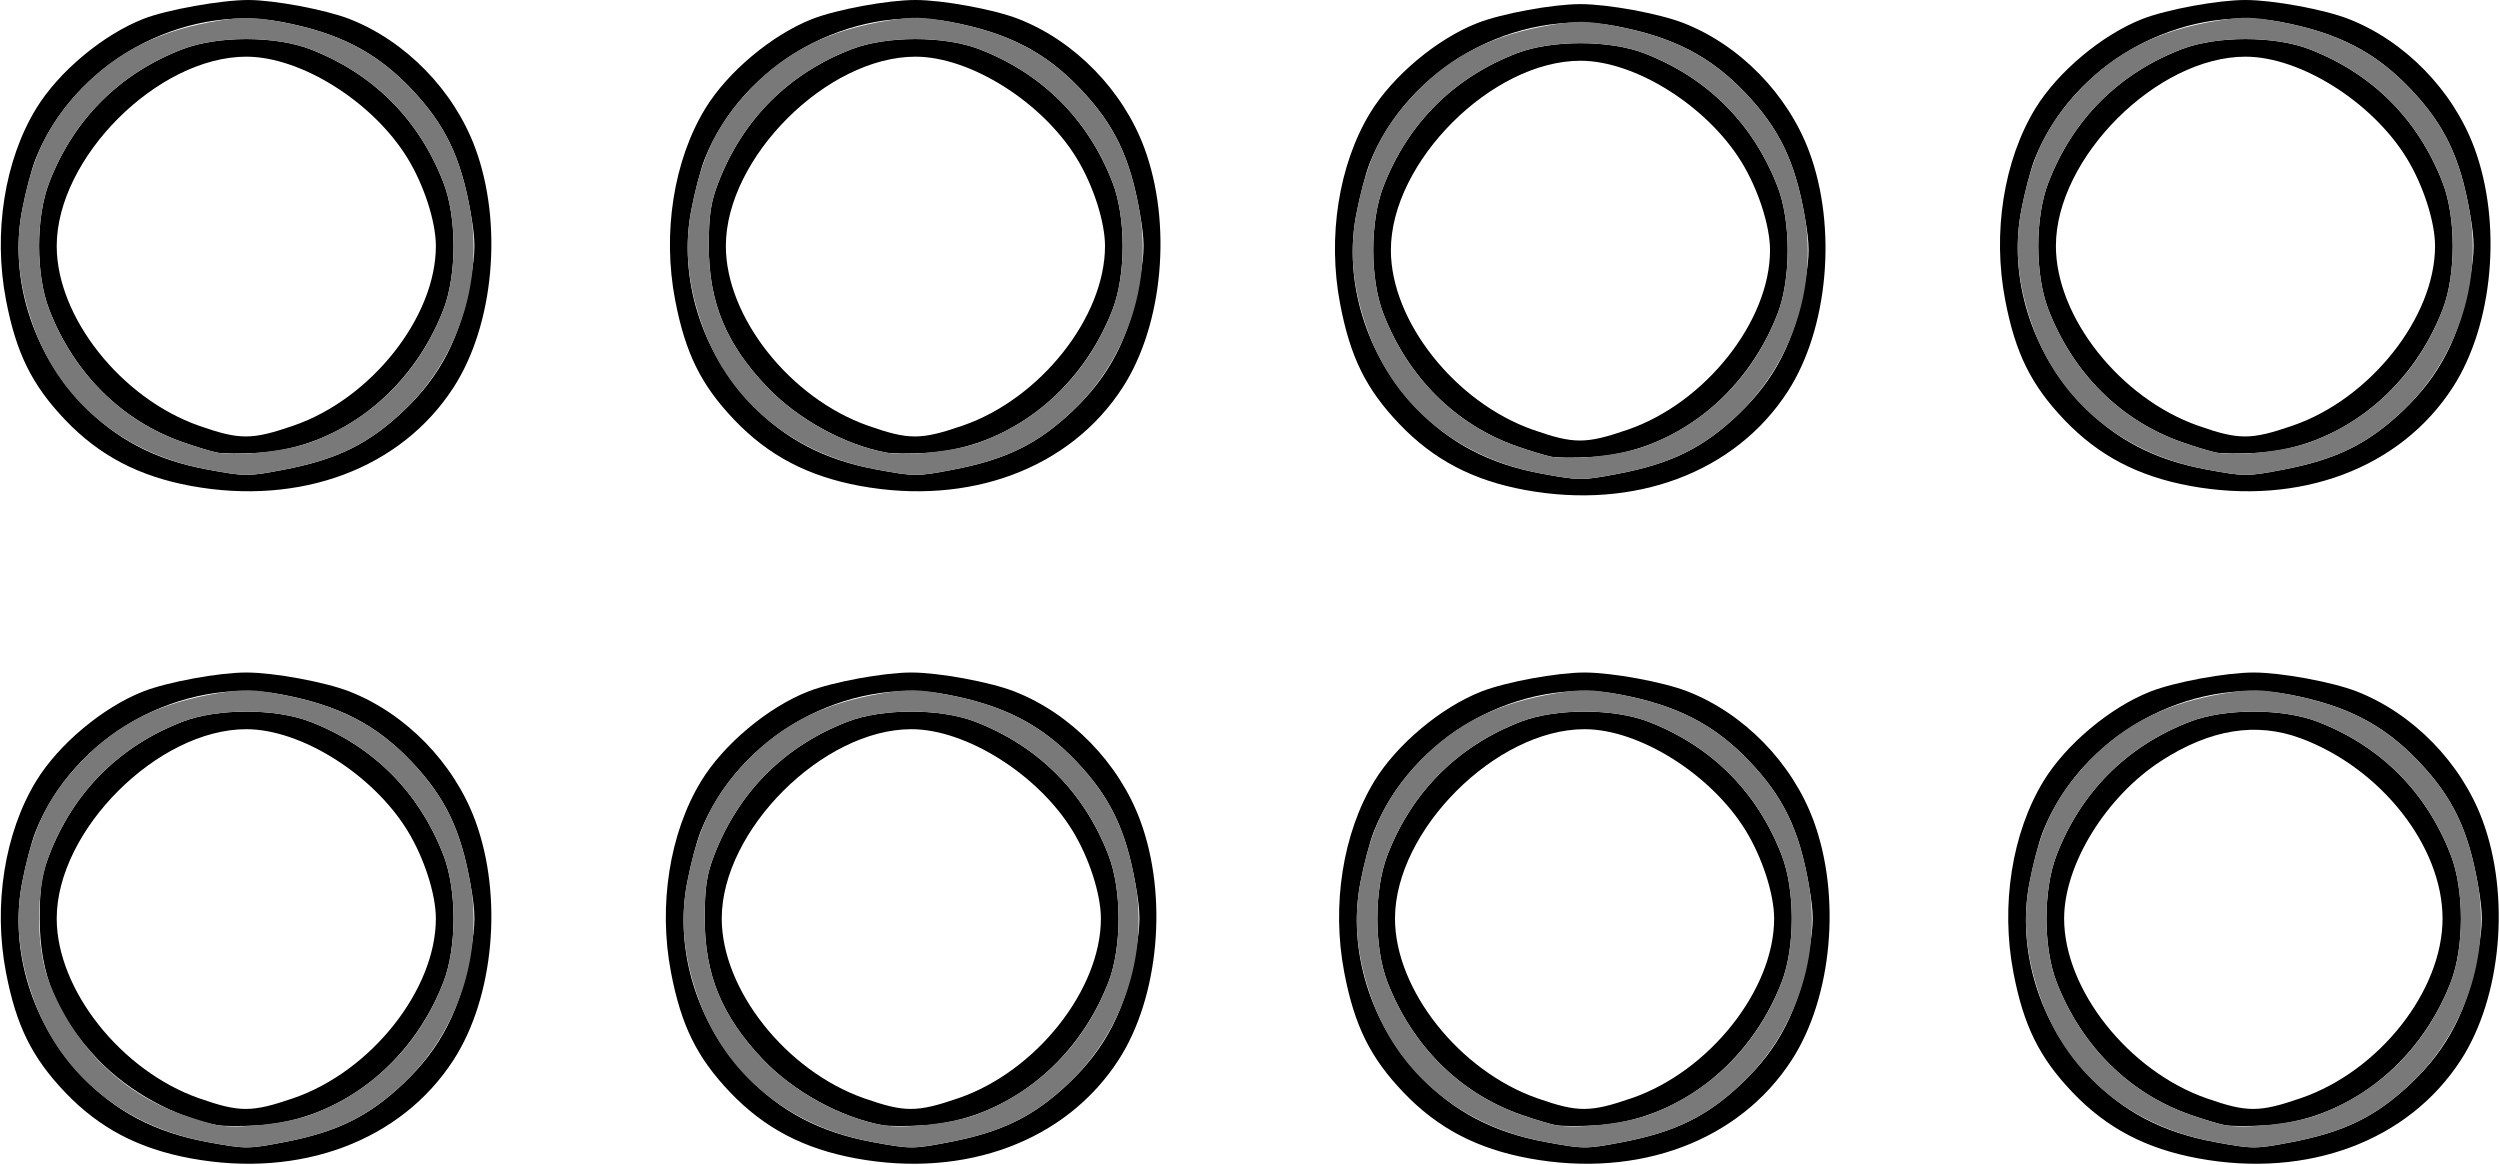 <?xml version="1.0" encoding="UTF-8" standalone="no"?>
<!DOCTYPE svg PUBLIC "-//W3C//DTD SVG 1.1//EN"
"http://www.w3.org/Graphics/SVG/1.1/DTD/svg11.dtd">
<svg width="644px" height="300px"
xmlns="http://www.w3.org/2000/svg" version="1.1">
<g transform="translate(0000, 0000) scale(1, 1)">
<path fill="#000000" stroke="none" d="
M 49.17 298.40
C 35.70 295.92 25.57 290.60 16.77 281.38
C 8.21 272.39 4.17 264.20 1.54 250.49
C -1.77 233.23 1.17 214.57 9.30 201.23
C 15.06 191.77 26.49 182.20 36.87 178.13
C 43.16 175.67 56.37 173.24 63.45 173.24
C 70.52 173.24 83.74 175.67 90.02 178.13
C 104.51 183.80 116.87 196.47 122.38 211.27
C 129.64 230.78 127.29 256.89 116.82 273.06
C 103.33 293.90 77.43 303.61 49.17 298.40
M 73.10 294.23
C 86.83 291.61 95.02 287.58 104.02 279.02
C 113.63 269.88 118.64 260.05 121.22 245.33
C 122.54 237.75 122.54 235.49 121.22 227.90
C 118.73 213.72 114.68 205.32 105.90 196.09
C 96.87 186.63 87.33 181.71 72.55 178.90
C 46.79 174.00 18.87 189.59 9.13 214.32
C 8.12 216.87 6.57 222.81 5.67 227.52
C 2.39 244.73 8.28 263.80 21.00 277.15
C 29.80 286.37 39.93 291.70 53.40 294.18
C 63.31 296.01 63.81 296.01 73.10 294.23"/>
<path fill="#000000" stroke="none" d="
M 220.48 298.40
C 207.01 295.92 196.88 290.60 188.08 281.38
C 179.52 272.39 175.48 264.20 172.85 250.49
C 169.54 233.23 172.48 214.57 180.61 201.23
C 186.37 191.77 197.80 182.20 208.18 178.13
C 214.47 175.67 227.68 173.24 234.76 173.24
C 241.83 173.24 255.05 175.67 261.33 178.13
C 275.82 183.80 288.18 196.47 293.69 211.27
C 300.95 230.78 298.60 256.89 288.13 273.06
C 274.64 293.90 248.74 303.61 220.48 298.40
M 244.41 294.23
C 258.14 291.61 266.33 287.58 275.33 279.02
C 284.94 269.88 289.95 260.05 292.53 245.33
C 293.85 237.75 293.85 235.49 292.53 227.90
C 290.04 213.72 285.99 205.32 277.21 196.09
C 268.19 186.63 258.64 181.71 243.86 178.90
C 218.10 174.00 190.18 189.59 180.44 214.32
C 179.43 216.87 177.88 222.81 176.98 227.52
C 173.70 244.73 179.59 263.80 192.31 277.15
C 201.11 286.37 211.24 291.70 224.71 294.18
C 234.62 296.01 235.12 296.01 244.41 294.23"/>
<path fill="#000000" stroke="none" d="
M 393.91 298.40
C 380.44 295.92 370.31 290.60 361.51 281.38
C 352.94 272.39 348.90 264.20 346.28 250.49
C 342.97 233.23 345.91 214.57 354.03 201.23
C 359.79 191.77 371.23 182.20 381.61 178.13
C 387.89 175.67 401.11 173.24 408.18 173.24
C 415.26 173.24 428.48 175.67 434.76 178.13
C 449.25 183.80 461.61 196.47 467.12 211.27
C 474.37 230.78 472.02 256.89 461.55 273.06
C 448.06 293.90 422.16 303.61 393.91 298.40
M 417.84 294.23
C 431.56 291.61 439.76 287.58 448.76 279.02
C 458.36 269.88 463.37 260.05 465.95 245.33
C 467.28 237.75 467.28 235.49 465.95 227.90
C 463.47 213.72 459.42 205.32 450.63 196.09
C 441.61 186.63 432.06 181.71 417.29 178.90
C 391.53 174.00 363.60 189.59 353.86 214.32
C 352.86 216.87 351.30 222.81 350.40 227.52
C 347.13 244.73 353.02 263.80 365.74 277.15
C 374.54 286.37 384.67 291.70 398.14 294.18
C 408.05 296.01 408.54 296.01 417.84 294.23"/>
<path fill="#000000" stroke="none" d="
M 566.28 298.40
C 552.80 295.92 542.67 290.60 533.87 281.38
C 525.31 272.39 521.27 264.20 518.65 250.49
C 515.34 233.23 518.28 214.57 526.40 201.23
C 532.16 191.77 543.59 182.20 553.98 178.13
C 560.26 175.67 573.48 173.24 580.55 173.24
C 587.63 173.24 600.84 175.67 607.13 178.13
C 621.61 183.80 633.98 196.47 639.48 211.27
C 646.74 230.78 644.39 256.89 633.92 273.06
C 620.43 293.90 594.53 303.61 566.28 298.40
M 590.21 294.23
C 603.93 291.61 612.13 287.58 621.13 279.02
C 630.73 269.88 635.74 260.05 638.32 245.33
C 639.64 237.75 639.64 235.49 638.32 227.90
C 635.84 213.72 631.79 205.32 623.00 196.09
C 613.98 186.63 604.43 181.71 589.66 178.90
C 563.90 174.00 535.97 189.59 526.23 214.32
C 525.22 216.87 523.67 222.81 522.77 227.52
C 519.49 244.73 525.38 263.80 538.10 277.15
C 546.90 286.37 557.03 291.70 570.51 294.18
C 580.41 296.01 580.91 296.01 590.21 294.23"/>
<path fill="#000000" stroke="none" d="
M 392.85 126.22
C 379.38 123.74 369.25 118.42 360.45 109.19
C 351.88 100.20 347.84 92.02 345.22 78.31
C 341.91 61.05 344.85 42.39 352.97 29.05
C 358.74 19.58 370.17 10.01 380.55 5.95
C 386.83 3.49 400.05 1.06 407.13 1.06
C 414.20 1.06 427.42 3.49 433.70 5.95
C 448.19 11.62 460.55 24.29 466.06 39.08
C 473.31 58.60 470.97 84.71 460.50 100.88
C 447.00 121.72 421.11 131.43 392.85 126.22
M 416.78 122.05
C 430.51 119.43 438.70 115.39 447.70 106.84
C 457.30 97.70 462.32 87.87 464.90 73.15
C 466.22 65.57 466.22 63.31 464.90 55.72
C 462.41 41.54 458.36 33.14 449.57 23.90
C 440.55 14.45 431.00 9.53 416.23 6.72
C 390.47 1.82 362.54 17.41 352.80 42.14
C 351.80 44.68 350.25 50.63 349.35 55.34
C 346.07 72.55 351.96 91.62 364.68 104.97
C 373.48 114.19 383.61 119.51 397.08 122.00
C 406.99 123.82 407.49 123.82 416.78 122.05"/>
<path fill="#000000" stroke="none" d="
M 49.17 125.17
C 35.70 122.68 25.57 117.36 16.77 108.14
C 8.21 99.15 4.17 90.96 1.54 77.25
C -1.77 59.99 1.17 41.33 9.30 27.99
C 15.09 18.49 26.48 8.96 37.00 4.84
C 42.92 2.52 56.97 0.00 63.98 0.00
C 70.59 0.00 83.92 2.50 90.02 4.89
C 104.51 10.56 116.87 23.23 122.38 38.03
C 129.64 57.54 127.29 83.65 116.82 99.82
C 103.33 120.67 77.43 130.37 49.17 125.17
M 73.10 120.99
C 86.83 118.37 95.02 114.34 104.02 105.78
C 113.63 96.64 118.64 86.81 121.22 72.10
C 122.54 64.51 122.54 62.25 121.22 54.67
C 118.73 40.48 114.68 32.08 105.90 22.85
C 96.87 13.39 87.33 8.47 72.55 5.66
C 46.79 0.76 18.87 16.35 9.13 41.08
C 8.12 43.63 6.57 49.57 5.67 54.29
C 2.39 71.49 8.28 90.56 21.00 103.91
C 29.80 113.13 39.93 118.46 53.40 120.94
C 63.31 122.77 63.81 122.77 73.10 120.99"/>
<path fill="#000000" stroke="none" d="
M 221.54 125.17
C 208.07 122.68 197.94 117.36 189.14 108.14
C 180.57 99.15 176.53 90.96 173.91 77.25
C 170.60 59.99 173.54 41.33 181.66 27.99
C 187.43 18.53 198.86 8.96 209.24 4.89
C 215.52 2.43 228.74 0.00 235.82 0.00
C 242.89 0.00 256.11 2.43 262.39 4.89
C 276.88 10.56 289.24 23.23 294.75 38.03
C 302.00 57.54 299.66 83.65 289.19 99.82
C 275.69 120.67 249.80 130.37 221.54 125.17
M 245.47 120.99
C 259.20 118.37 267.39 114.34 276.39 105.78
C 285.99 96.64 291.01 86.81 293.59 72.10
C 294.91 64.51 294.91 62.25 293.59 54.67
C 291.10 40.48 287.05 32.08 278.26 22.85
C 269.24 13.39 259.69 8.47 244.92 5.66
C 219.16 0.76 191.23 16.35 181.49 41.08
C 180.49 43.63 178.93 49.57 178.04 54.29
C 174.76 71.49 180.65 90.56 193.37 103.91
C 202.17 113.13 212.30 118.46 225.77 120.94
C 235.68 122.77 236.18 122.77 245.47 120.99"/>
<path fill="#000000" stroke="none" d="
M 564.16 125.17
C 550.69 122.68 540.56 117.36 531.76 108.14
C 523.19 99.15 519.15 90.96 516.53 77.25
C 513.22 59.99 516.16 41.33 524.28 27.99
C 530.05 18.53 541.48 8.96 551.86 4.89
C 558.14 2.43 571.36 0.00 578.44 0.00
C 585.51 0.00 598.73 2.43 605.01 4.89
C 619.50 10.56 631.86 23.23 637.37 38.03
C 644.62 57.54 642.28 83.65 631.81 99.82
C 618.31 120.67 592.42 130.37 564.16 125.17
M 588.09 120.99
C 601.82 118.37 610.01 114.34 619.01 105.78
C 628.61 96.64 633.63 86.81 636.21 72.10
C 637.53 64.51 637.53 62.25 636.21 54.67
C 633.72 40.48 629.67 32.08 620.88 22.85
C 611.86 13.39 602.31 8.47 587.54 5.66
C 561.78 0.76 533.85 16.35 524.11 41.08
C 523.11 43.63 521.56 49.57 520.66 54.29
C 517.38 71.49 523.27 90.56 535.99 103.91
C 544.79 113.13 554.92 118.46 568.39 120.94
C 578.30 122.77 578.80 122.77 588.09 120.99"/>
<path fill="#000000" stroke="none" d="
M 56.05 289.85
C 45.23 287.86 33.15 281.23 25.23 272.93
C 14.66 261.83 10.23 251.11 10.23 236.62
C 10.23 228.64 10.73 225.29 12.68 220.25
C 18.98 203.96 30.79 192.16 47.06 185.89
C 56.05 182.44 70.85 182.44 79.84 185.89
C 96.10 192.16 107.91 203.96 114.22 220.25
C 117.70 229.23 117.70 243.99 114.23 252.99
C 106.03 274.21 87.18 288.73 66.26 289.91
C 62.09 290.14 57.51 290.12 56.05 289.85
M 75.61 282.88
C 95.60 276.00 112.28 254.95 112.28 236.62
C 112.28 230.33 109.23 220.89 104.93 213.91
C 96.05 199.47 77.54 187.84 63.45 187.84
C 40.67 187.84 14.61 213.87 14.61 236.62
C 14.61 254.94 31.21 275.88 51.29 282.92
C 61.76 286.58 64.85 286.58 75.61 282.88"/>
<path fill="#000000" stroke="none" d="
M 227.36 289.85
C 216.54 287.86 204.46 281.23 196.54 272.93
C 185.97 261.83 181.54 251.11 181.54 236.62
C 181.54 228.64 182.04 225.29 183.99 220.25
C 190.29 203.96 202.10 192.16 218.37 185.89
C 227.36 182.44 242.16 182.44 251.15 185.89
C 267.41 192.16 279.23 203.96 285.53 220.25
C 289.01 229.23 289.01 243.99 285.54 252.99
C 277.34 274.21 258.49 288.73 237.57 289.91
C 233.41 290.14 228.82 290.12 227.36 289.85
M 246.92 282.88
C 266.91 276.00 283.59 254.95 283.59 236.62
C 283.59 230.33 280.54 220.89 276.24 213.91
C 267.36 199.47 248.85 187.84 234.76 187.84
C 211.98 187.84 185.92 213.87 185.92 236.62
C 185.92 254.94 202.52 275.88 222.60 282.92
C 233.07 286.58 236.17 286.58 246.92 282.88"/>
<path fill="#000000" stroke="none" d="
M 400.78 289.85
C 399.32 289.58 395.28 288.37 391.79 287.14
C 376.09 281.64 363.77 269.40 357.41 252.99
C 353.94 244.00 353.94 229.24 357.41 220.25
C 363.72 203.96 375.53 192.16 391.79 185.89
C 400.78 182.44 415.59 182.44 424.57 185.89
C 440.84 192.16 452.65 203.96 458.95 220.25
C 462.43 229.23 462.43 243.99 458.96 252.99
C 450.77 274.21 431.91 288.73 411.00 289.91
C 406.83 290.14 402.24 290.12 400.78 289.85
M 420.34 282.88
C 440.33 276.00 457.02 254.95 457.02 236.62
C 457.02 230.33 453.96 220.89 449.67 213.91
C 440.79 199.47 422.28 187.84 408.18 187.84
C 385.41 187.84 359.35 213.87 359.35 236.62
C 359.35 254.94 375.94 275.88 396.02 282.92
C 406.49 286.58 409.59 286.58 420.34 282.88"/>
<path fill="#000000" stroke="none" d="
M 573.15 289.85
C 571.69 289.58 567.65 288.37 564.16 287.14
C 548.46 281.64 536.14 269.40 529.78 252.99
C 526.30 244.00 526.30 229.24 529.78 220.25
C 536.09 203.96 547.90 192.16 564.16 185.89
C 573.15 182.44 587.95 182.44 596.94 185.89
C 613.21 192.16 625.02 203.96 631.32 220.25
C 634.80 229.23 634.80 243.99 631.33 252.99
C 623.14 274.21 604.28 288.73 583.36 289.91
C 579.20 290.14 574.61 290.12 573.15 289.85
M 592.71 282.88
C 612.89 275.94 629.20 255.25 629.20 236.62
C 629.20 218.04 613.38 197.90 592.71 190.20
C 581.24 185.93 569.38 187.83 556.76 195.98
C 542.50 205.19 531.72 222.70 531.72 236.62
C 531.72 254.94 548.31 275.88 568.39 282.92
C 578.86 286.58 581.96 286.58 592.71 282.88"/>
<path fill="#000000" stroke="none" d="
M 399.72 117.67
C 398.26 117.40 394.23 116.19 390.74 114.96
C 375.03 109.46 362.71 97.21 356.36 80.81
C 352.88 71.82 352.88 57.05 356.36 48.06
C 362.66 31.77 374.47 19.98 390.74 13.71
C 399.72 10.26 414.53 10.26 423.52 13.71
C 439.78 19.98 451.59 31.77 457.90 48.06
C 461.37 57.04 461.37 71.81 457.91 80.81
C 449.71 102.03 430.86 116.55 409.94 117.73
C 405.77 117.96 401.18 117.94 399.72 117.67
M 419.29 110.69
C 439.27 103.82 455.96 82.76 455.96 64.44
C 455.96 58.15 452.90 48.71 448.61 41.73
C 439.73 27.29 421.22 15.65 407.13 15.65
C 384.35 15.65 358.29 41.68 358.29 64.44
C 358.29 82.75 374.88 103.70 394.97 110.74
C 405.43 114.40 408.53 114.40 419.29 110.69"/>
<path fill="#000000" stroke="none" d="
M 56.05 116.61
C 54.59 116.35 50.55 115.13 47.06 113.90
C 31.35 108.40 19.03 96.16 12.68 79.75
C 9.20 70.76 9.20 56.00 12.68 47.01
C 18.98 30.72 30.79 18.92 47.06 12.65
C 56.05 9.20 70.85 9.20 79.84 12.65
C 96.10 18.92 107.91 30.72 114.22 47.01
C 117.70 55.99 117.70 70.75 114.23 79.75
C 106.03 100.98 87.18 115.49 66.26 116.67
C 62.09 116.90 57.51 116.88 56.05 116.61
M 75.61 109.64
C 95.60 102.76 112.28 81.71 112.28 63.38
C 112.28 57.10 109.23 47.65 104.93 40.67
C 96.05 26.23 77.54 14.60 63.45 14.60
C 40.67 14.60 14.61 40.63 14.61 63.38
C 14.61 81.70 31.21 102.64 51.29 109.68
C 61.76 113.35 64.85 113.35 75.61 109.64"/>
<path fill="#000000" stroke="none" d="
M 228.41 116.61
C 217.60 114.62 205.52 107.99 197.60 99.69
C 187.02 88.60 182.59 77.87 182.59 63.38
C 182.59 55.40 183.10 52.05 185.05 47.01
C 191.35 30.72 203.16 18.92 219.43 12.65
C 228.41 9.20 243.22 9.20 252.21 12.65
C 268.47 18.92 280.28 30.72 286.59 47.01
C 290.06 55.99 290.06 70.75 286.60 79.75
C 278.40 100.98 259.55 115.49 238.63 116.67
C 234.46 116.90 229.87 116.88 228.41 116.61
M 247.98 109.64
C 267.96 102.76 284.65 81.71 284.65 63.38
C 284.65 57.10 281.59 47.65 277.30 40.67
C 268.42 26.23 249.91 14.60 235.82 14.60
C 213.04 14.60 186.98 40.63 186.98 63.38
C 186.98 81.70 203.57 102.64 223.66 109.68
C 234.12 113.35 237.22 113.35 247.98 109.64"/>
<path fill="#000000" stroke="none" d="
M 571.03 116.61
C 569.58 116.35 565.54 115.13 562.05 113.90
C 546.34 108.40 534.02 96.16 527.67 79.75
C 524.19 70.76 524.19 56.00 527.67 47.01
C 533.97 30.72 545.78 18.92 562.05 12.65
C 571.03 9.20 585.84 9.20 594.83 12.65
C 611.09 18.92 622.90 30.72 629.21 47.01
C 632.69 55.99 632.69 70.75 629.22 79.75
C 621.02 100.98 602.17 115.49 581.25 116.67
C 577.08 116.90 572.49 116.88 571.03 116.61
M 590.60 109.64
C 610.58 102.76 627.27 81.71 627.27 63.38
C 627.27 57.10 624.21 47.65 619.92 40.67
C 611.04 26.23 592.53 14.60 578.44 14.60
C 555.66 14.60 529.60 40.63 529.60 63.38
C 529.60 81.70 546.19 102.64 566.28 109.68
C 576.74 113.35 579.84 113.35 590.60 109.64"/>
<path fill="#797979" stroke="none" d="
M 53.40 294.18
C 32.08 290.25 15.81 276.96 8.78 257.75
C 4.82 246.92 3.82 237.20 5.67 227.52
C 8.39 213.29 12.34 205.18 21.00 196.09
C 30.20 186.44 40.96 181.08 56.05 178.58
C 62.73 177.48 65.32 177.53 72.55 178.90
C 87.33 181.71 96.87 186.63 105.90 196.09
C 114.68 205.32 118.73 213.72 121.22 227.90
C 124.41 246.20 117.78 265.92 104.02 279.02
C 95.02 287.58 86.83 291.61 73.10 294.23
C 63.81 296.01 63.31 296.01 53.40 294.18
M 80.01 287.18
C 95.91 281.26 107.96 269.23 114.23 252.99
C 117.70 243.99 117.70 229.23 114.22 220.25
C 107.91 203.96 96.10 192.16 79.84 185.89
C 70.85 182.44 56.05 182.44 47.06 185.89
C 30.79 192.16 18.98 203.96 12.68 220.25
C 9.20 229.24 9.20 244.00 12.68 252.99
C 19.03 269.40 31.35 281.64 47.06 287.14
C 50.55 288.37 54.59 289.58 56.05 289.85
C 61.37 290.83 73.98 289.43 80.01 287.18"/>
<path fill="#797979" stroke="none" d="
M 224.71 294.18
C 203.39 290.25 187.12 276.96 180.09 257.75
C 176.13 246.92 175.13 237.20 176.98 227.52
C 179.70 213.29 183.65 205.18 192.31 196.09
C 201.51 186.44 212.27 181.08 227.36 178.58
C 234.04 177.48 236.63 177.53 243.86 178.90
C 258.64 181.71 268.19 186.63 277.21 196.09
C 285.99 205.32 290.04 213.72 292.53 227.90
C 295.72 246.20 289.09 265.92 275.33 279.02
C 266.33 287.58 258.14 291.61 244.41 294.23
C 235.12 296.01 234.62 296.01 224.71 294.18
M 251.32 287.18
C 267.22 281.26 279.27 269.23 285.54 252.99
C 289.01 243.99 289.01 229.23 285.53 220.25
C 279.23 203.96 267.41 192.16 251.15 185.89
C 242.16 182.44 227.36 182.44 218.37 185.89
C 202.10 192.16 190.29 203.96 183.99 220.25
C 182.04 225.29 181.54 228.64 181.54 236.62
C 181.54 251.11 185.97 261.83 196.54 272.93
C 204.46 281.23 216.54 287.86 227.36 289.85
C 232.68 290.83 245.29 289.43 251.32 287.18"/>
<path fill="#797979" stroke="none" d="
M 398.14 294.18
C 376.82 290.25 360.54 276.96 353.51 257.75
C 349.56 246.92 348.55 237.20 350.40 227.52
C 353.12 213.29 357.08 205.18 365.74 196.09
C 374.94 186.44 385.69 181.08 400.78 178.58
C 407.46 177.48 410.06 177.53 417.29 178.90
C 432.06 181.71 441.61 186.63 450.63 196.09
C 459.42 205.32 463.47 213.72 465.95 227.90
C 469.15 246.20 462.52 265.92 448.76 279.02
C 439.76 287.58 431.56 291.61 417.84 294.23
C 408.54 296.01 408.05 296.01 398.14 294.18
M 424.74 287.18
C 440.65 281.26 452.69 269.23 458.96 252.99
C 462.43 243.99 462.43 229.23 458.95 220.25
C 452.65 203.96 440.84 192.16 424.57 185.89
C 415.59 182.44 400.78 182.44 391.79 185.89
C 375.53 192.16 363.72 203.96 357.41 220.25
C 353.94 229.24 353.94 244.00 357.41 252.99
C 363.77 269.40 376.09 281.64 391.79 287.14
C 395.28 288.37 399.32 289.58 400.78 289.85
C 406.10 290.83 418.72 289.43 424.74 287.18"/>
<path fill="#797979" stroke="none" d="
M 570.51 294.18
C 549.19 290.25 532.91 276.96 525.88 257.75
C 521.93 246.92 520.92 237.20 522.77 227.52
C 525.49 213.29 529.44 205.18 538.10 196.09
C 547.30 186.44 558.06 181.08 573.15 178.58
C 579.83 177.48 582.42 177.53 589.66 178.90
C 604.43 181.71 613.98 186.63 623.00 196.09
C 631.79 205.32 635.84 213.72 638.32 227.90
C 641.51 246.20 634.88 265.92 621.13 279.02
C 612.13 287.58 603.93 291.61 590.21 294.23
C 580.91 296.01 580.41 296.01 570.51 294.18
M 597.11 287.18
C 613.02 281.26 625.06 269.23 631.33 252.99
C 634.80 243.99 634.80 229.23 631.32 220.25
C 625.02 203.96 613.21 192.16 596.94 185.89
C 587.95 182.44 573.15 182.44 564.16 185.89
C 547.90 192.16 536.09 203.96 529.78 220.25
C 526.30 229.24 526.30 244.00 529.78 252.99
C 536.14 269.40 548.46 281.64 564.16 287.14
C 567.65 288.37 571.69 289.58 573.15 289.85
C 578.47 290.83 591.08 289.43 597.11 287.18"/>
<path fill="#797979" stroke="none" d="
M 397.08 122.00
C 375.76 118.07 359.49 104.78 352.46 85.56
C 348.50 74.74 347.50 65.02 349.35 55.34
C 352.06 41.10 356.02 33.00 364.68 23.90
C 373.88 14.26 384.63 8.89 399.72 6.40
C 406.41 5.29 409.00 5.35 416.23 6.72
C 431.00 9.53 440.55 14.45 449.57 23.90
C 458.36 33.14 462.41 41.54 464.90 55.72
C 468.09 74.02 461.46 93.74 447.70 106.84
C 438.70 115.39 430.51 119.43 416.78 122.05
C 407.49 123.82 406.99 123.82 397.08 122.00
M 423.69 114.99
C 439.59 109.08 451.64 97.05 457.91 80.81
C 461.37 71.81 461.37 57.04 457.90 48.06
C 451.59 31.77 439.78 19.98 423.52 13.71
C 414.53 10.26 399.72 10.26 390.74 13.71
C 374.47 19.98 362.66 31.77 356.36 48.06
C 352.88 57.05 352.88 71.82 356.36 80.81
C 362.71 97.21 375.03 109.46 390.74 114.96
C 394.23 116.19 398.26 117.40 399.72 117.67
C 405.04 118.65 417.66 117.24 423.69 114.99"/>
<path fill="#797979" stroke="none" d="
M 53.40 120.94
C 32.08 117.01 15.81 103.72 8.78 84.51
C 4.82 73.68 3.82 63.96 5.67 54.29
C 8.39 40.05 12.34 31.94 21.00 22.85
C 30.24 13.16 41.41 7.66 56.69 5.26
C 62.76 4.31 65.82 4.39 72.67 5.69
C 87.30 8.46 96.90 13.42 105.90 22.85
C 114.68 32.08 118.73 40.48 121.22 54.67
C 124.41 72.96 117.78 92.68 104.02 105.78
C 95.02 114.34 86.83 118.37 73.10 120.99
C 63.81 122.77 63.31 122.77 53.40 120.94
M 80.01 113.94
C 95.91 108.02 107.96 95.99 114.23 79.75
C 117.70 70.75 117.70 55.99 114.22 47.01
C 107.91 30.72 96.10 18.92 79.84 12.65
C 70.85 9.20 56.05 9.20 47.06 12.65
C 30.79 18.92 18.98 30.72 12.68 47.01
C 9.20 56.00 9.20 70.76 12.68 79.75
C 19.03 96.16 31.35 108.40 47.06 113.90
C 50.55 115.13 54.59 116.35 56.05 116.61
C 61.37 117.59 73.98 116.19 80.01 113.94"/>
<path fill="#797979" stroke="none" d="
M 225.77 120.94
C 204.45 117.01 188.18 103.72 181.14 84.51
C 177.19 73.68 176.19 63.96 178.04 54.29
C 180.75 40.05 184.71 31.94 193.37 22.85
C 202.57 13.20 213.32 7.84 228.41 5.35
C 235.10 4.24 237.69 4.29 244.92 5.66
C 259.69 8.47 269.24 13.39 278.26 22.85
C 287.05 32.08 291.10 40.48 293.59 54.67
C 296.78 72.96 290.15 92.68 276.39 105.78
C 267.39 114.34 259.20 118.37 245.47 120.99
C 236.18 122.77 235.68 122.77 225.77 120.94
M 252.38 113.94
C 268.28 108.02 280.33 95.99 286.60 79.75
C 290.06 70.75 290.06 55.99 286.59 47.01
C 280.28 30.72 268.47 18.92 252.21 12.65
C 243.22 9.20 228.41 9.20 219.43 12.65
C 203.16 18.92 191.35 30.72 185.05 47.01
C 183.10 52.05 182.59 55.40 182.59 63.38
C 182.59 77.87 187.02 88.60 197.60 99.69
C 205.52 107.99 217.60 114.62 228.41 116.61
C 233.73 117.59 246.35 116.19 252.38 113.94"/>
<path fill="#797979" stroke="none" d="
M 568.39 120.94
C 547.07 117.01 530.80 103.72 523.77 84.51
C 519.81 73.68 518.81 63.96 520.66 54.29
C 523.37 40.05 527.33 31.94 535.99 22.85
C 545.19 13.20 555.94 7.84 571.03 5.35
C 577.72 4.24 580.31 4.29 587.54 5.66
C 602.31 8.47 611.86 13.39 620.88 22.85
C 629.67 32.08 633.72 40.48 636.21 54.67
C 639.40 72.96 632.77 92.68 619.01 105.78
C 610.01 114.34 601.82 118.37 588.09 120.99
C 578.80 122.77 578.30 122.77 568.39 120.94
M 595.00 113.94
C 610.90 108.02 622.95 95.99 629.22 79.75
C 632.69 70.75 632.69 55.99 629.21 47.01
C 622.90 30.72 611.09 18.92 594.83 12.65
C 585.84 9.20 571.03 9.20 562.05 12.65
C 545.78 18.92 533.97 30.72 527.67 47.01
C 524.19 56.00 524.19 70.76 527.67 79.75
C 534.02 96.16 546.34 108.40 562.05 113.90
C 565.54 115.13 569.58 116.35 571.03 116.61
C 576.35 117.59 588.97 116.19 595.00 113.94"/>
</g>
</svg>
